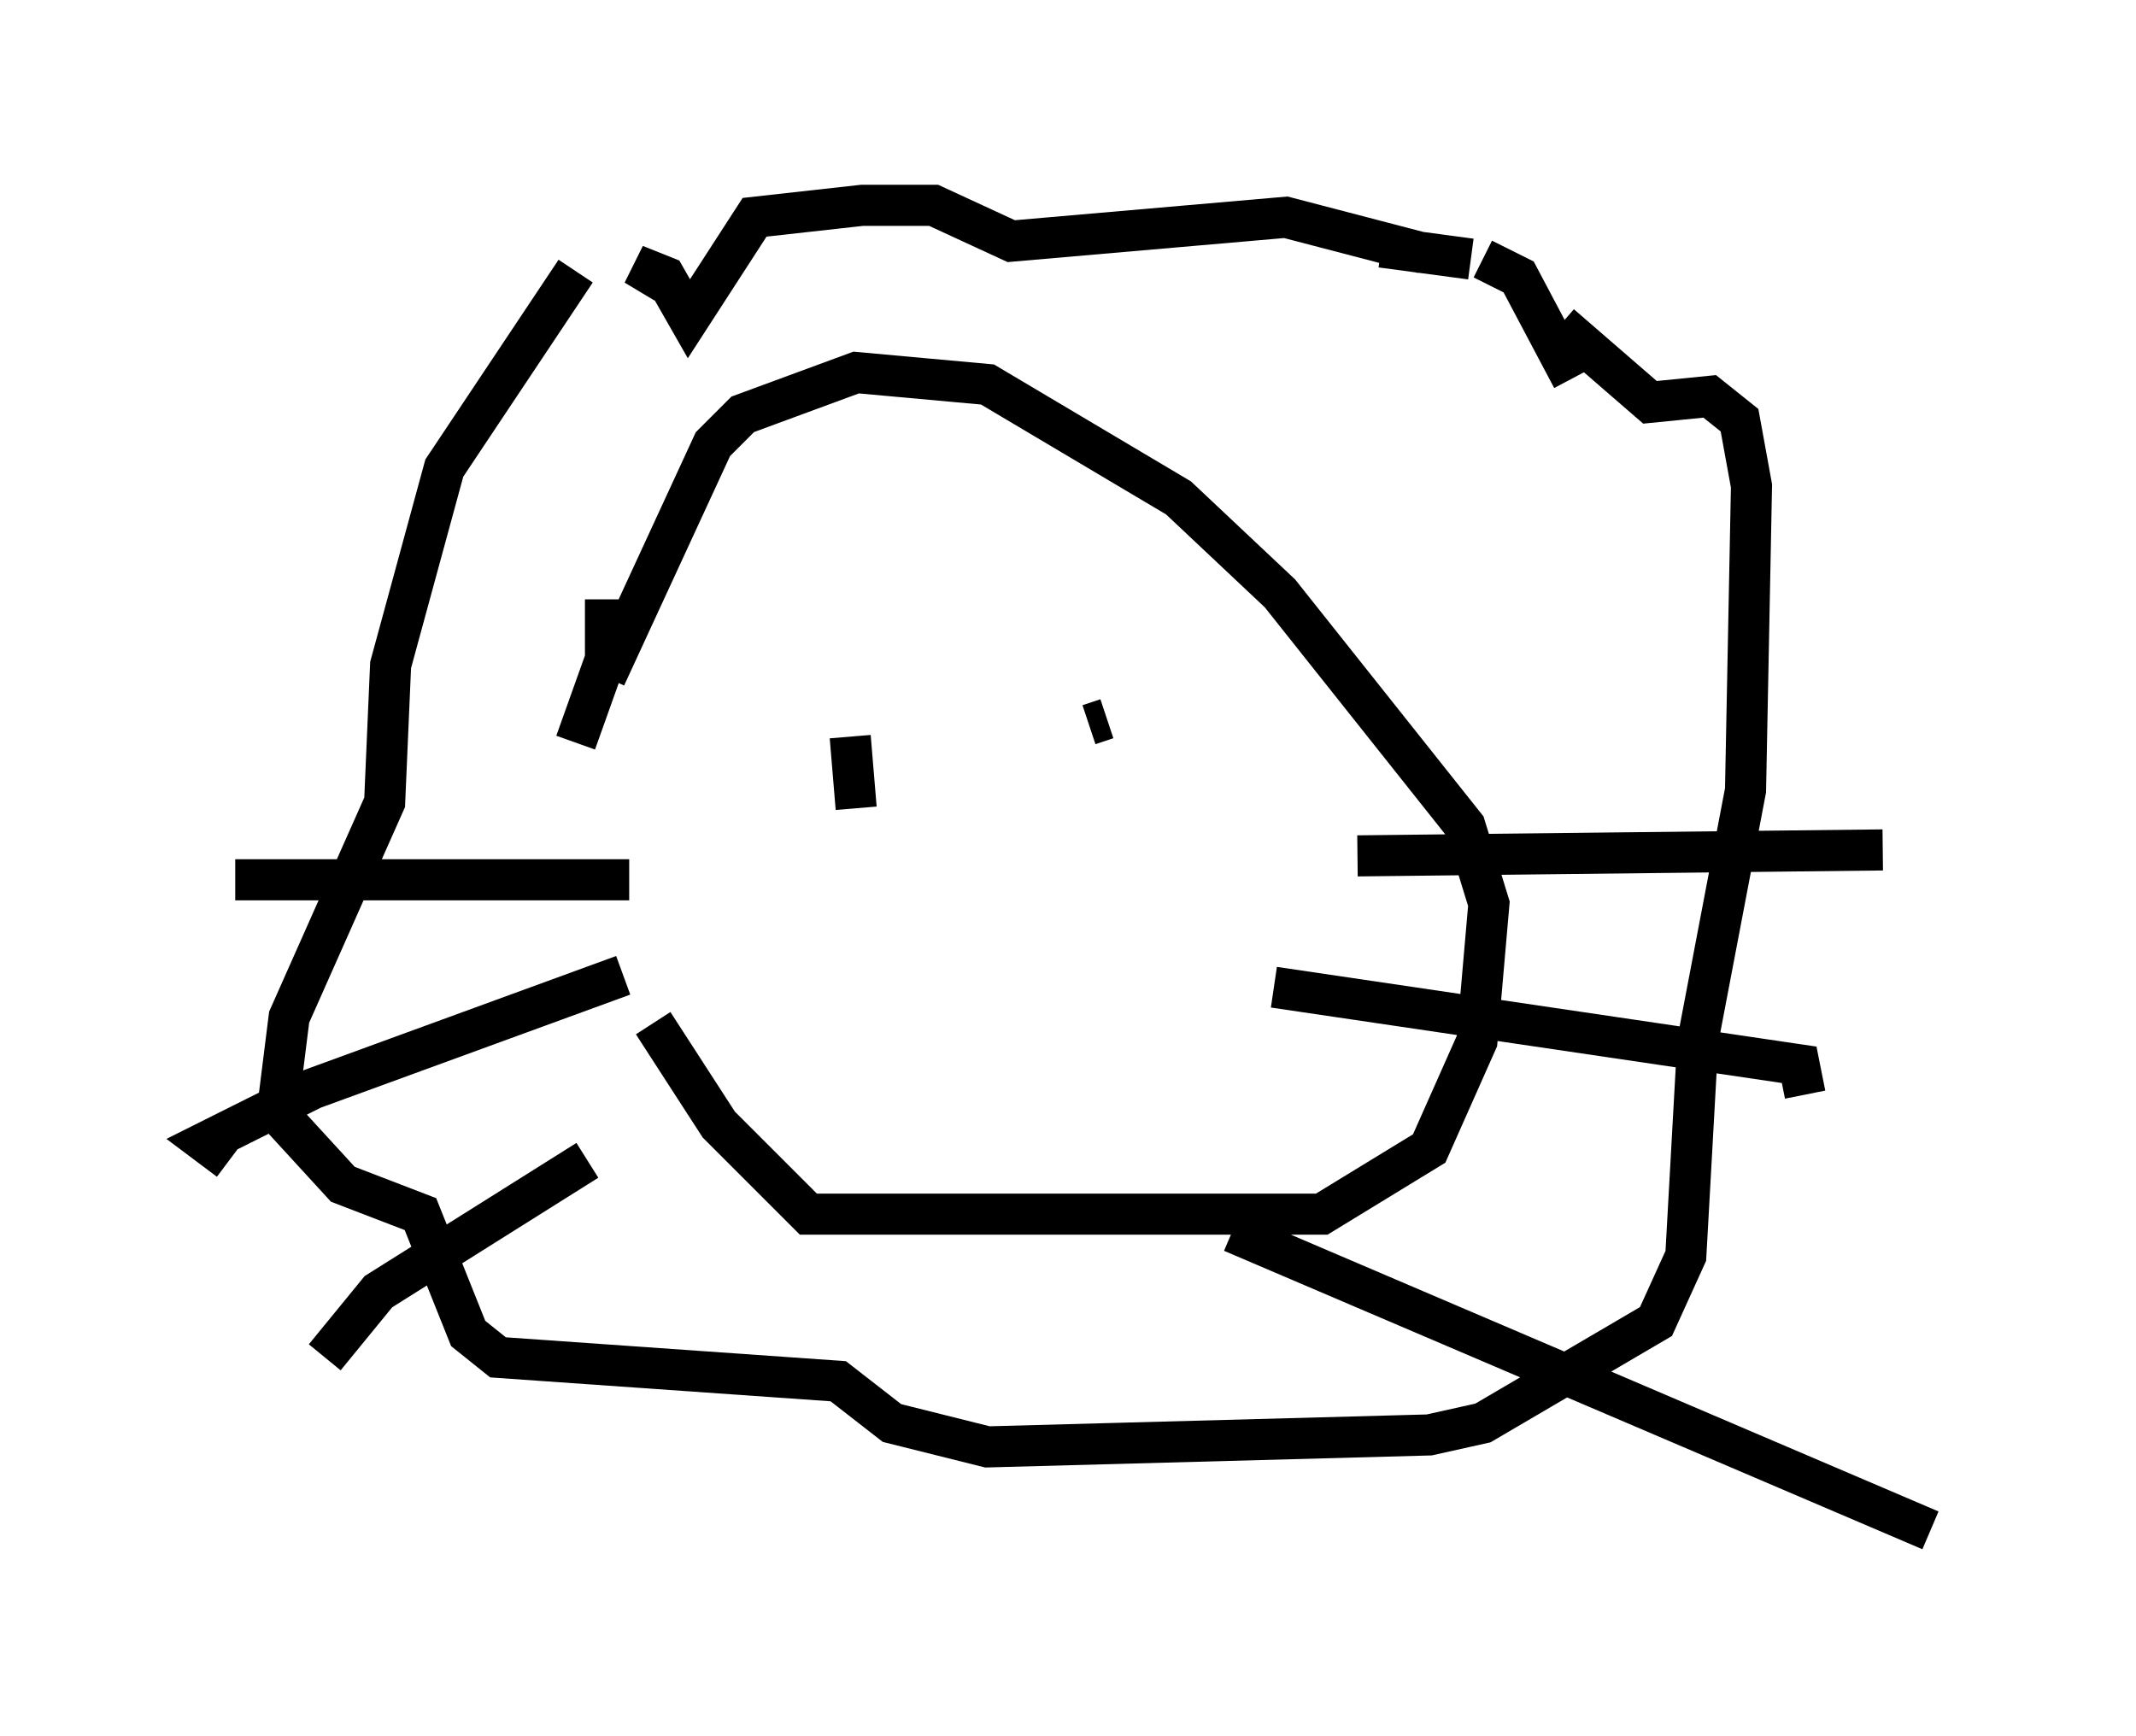 <?xml version="1.0" encoding="utf-8" ?>
<svg baseProfile="full" height="42.246" version="1.1" width="51.978" xmlns="http://www.w3.org/2000/svg" xmlns:ev="http://www.w3.org/2001/xml-events" xmlns:xlink="http://www.w3.org/1999/xlink"><defs /><rect fill="white" height="42.246" width="51.978" x="0" y="0" /><path d="M13.134, 16.911 m2.76, 7.989 l1.598, 2.469 2.179, 2.179 l12.492, 0.0 2.615, -1.598 l1.162, -2.615 0.291, -3.341 l-0.581, -1.888 -4.503, -5.665 l-2.469, -2.324 -4.648, -2.76 l-3.196, -0.291 -2.76, 1.017 l-0.726, 0.726 -2.615, 5.665 m6.101, 3.196 l-0.145, -1.743 m5.81, -0.291 l0.436, -0.145 m-12.201, -2.905 l0.0, 1.453 -0.726, 2.034 m0.0, -11.475 l-3.196, 4.793 -1.307, 4.793 l-0.145, 3.341 -2.324, 5.229 l-0.291, 2.324 1.598, 1.743 l1.888, 0.726 1.162, 2.905 l0.726, 0.581 8.279, 0.581 l1.307, 1.017 2.324, 0.581 l10.749, -0.291 1.307, -0.291 l4.212, -2.469 0.726, -1.598 l0.291, -5.229 1.162, -6.101 l0.145, -7.408 -0.291, -1.598 l-0.726, -0.581 -1.453, 0.145 l-2.179, -1.888 m-3.341, -1.743 l-3.341, -0.872 -6.682, 0.581 l-1.888, -0.872 -1.743, 0.0 l-2.615, 0.291 -1.598, 2.469 l-0.581, -1.017 -0.726, -0.291 l0.726, 0.436 m17.43, -0.872 l2.179, 0.291 m0.291, 0.0 l0.872, 0.436 1.307, 2.469 m-5.229, 11.62 l12.782, -0.145 m-14.816, 3.341 l12.782, 1.888 0.145, 0.726 m-13.944, 3.341 l16.994, 7.263 m-31.665, -15.832 l-9.587, 0.0 m9.441, 2.324 l-7.553, 2.76 -2.615, 1.307 l0.581, 0.436 m8.715, 0.0 l-5.084, 3.196 -1.307, 1.598 " fill="none" stroke="black" stroke-width="1" /></svg>